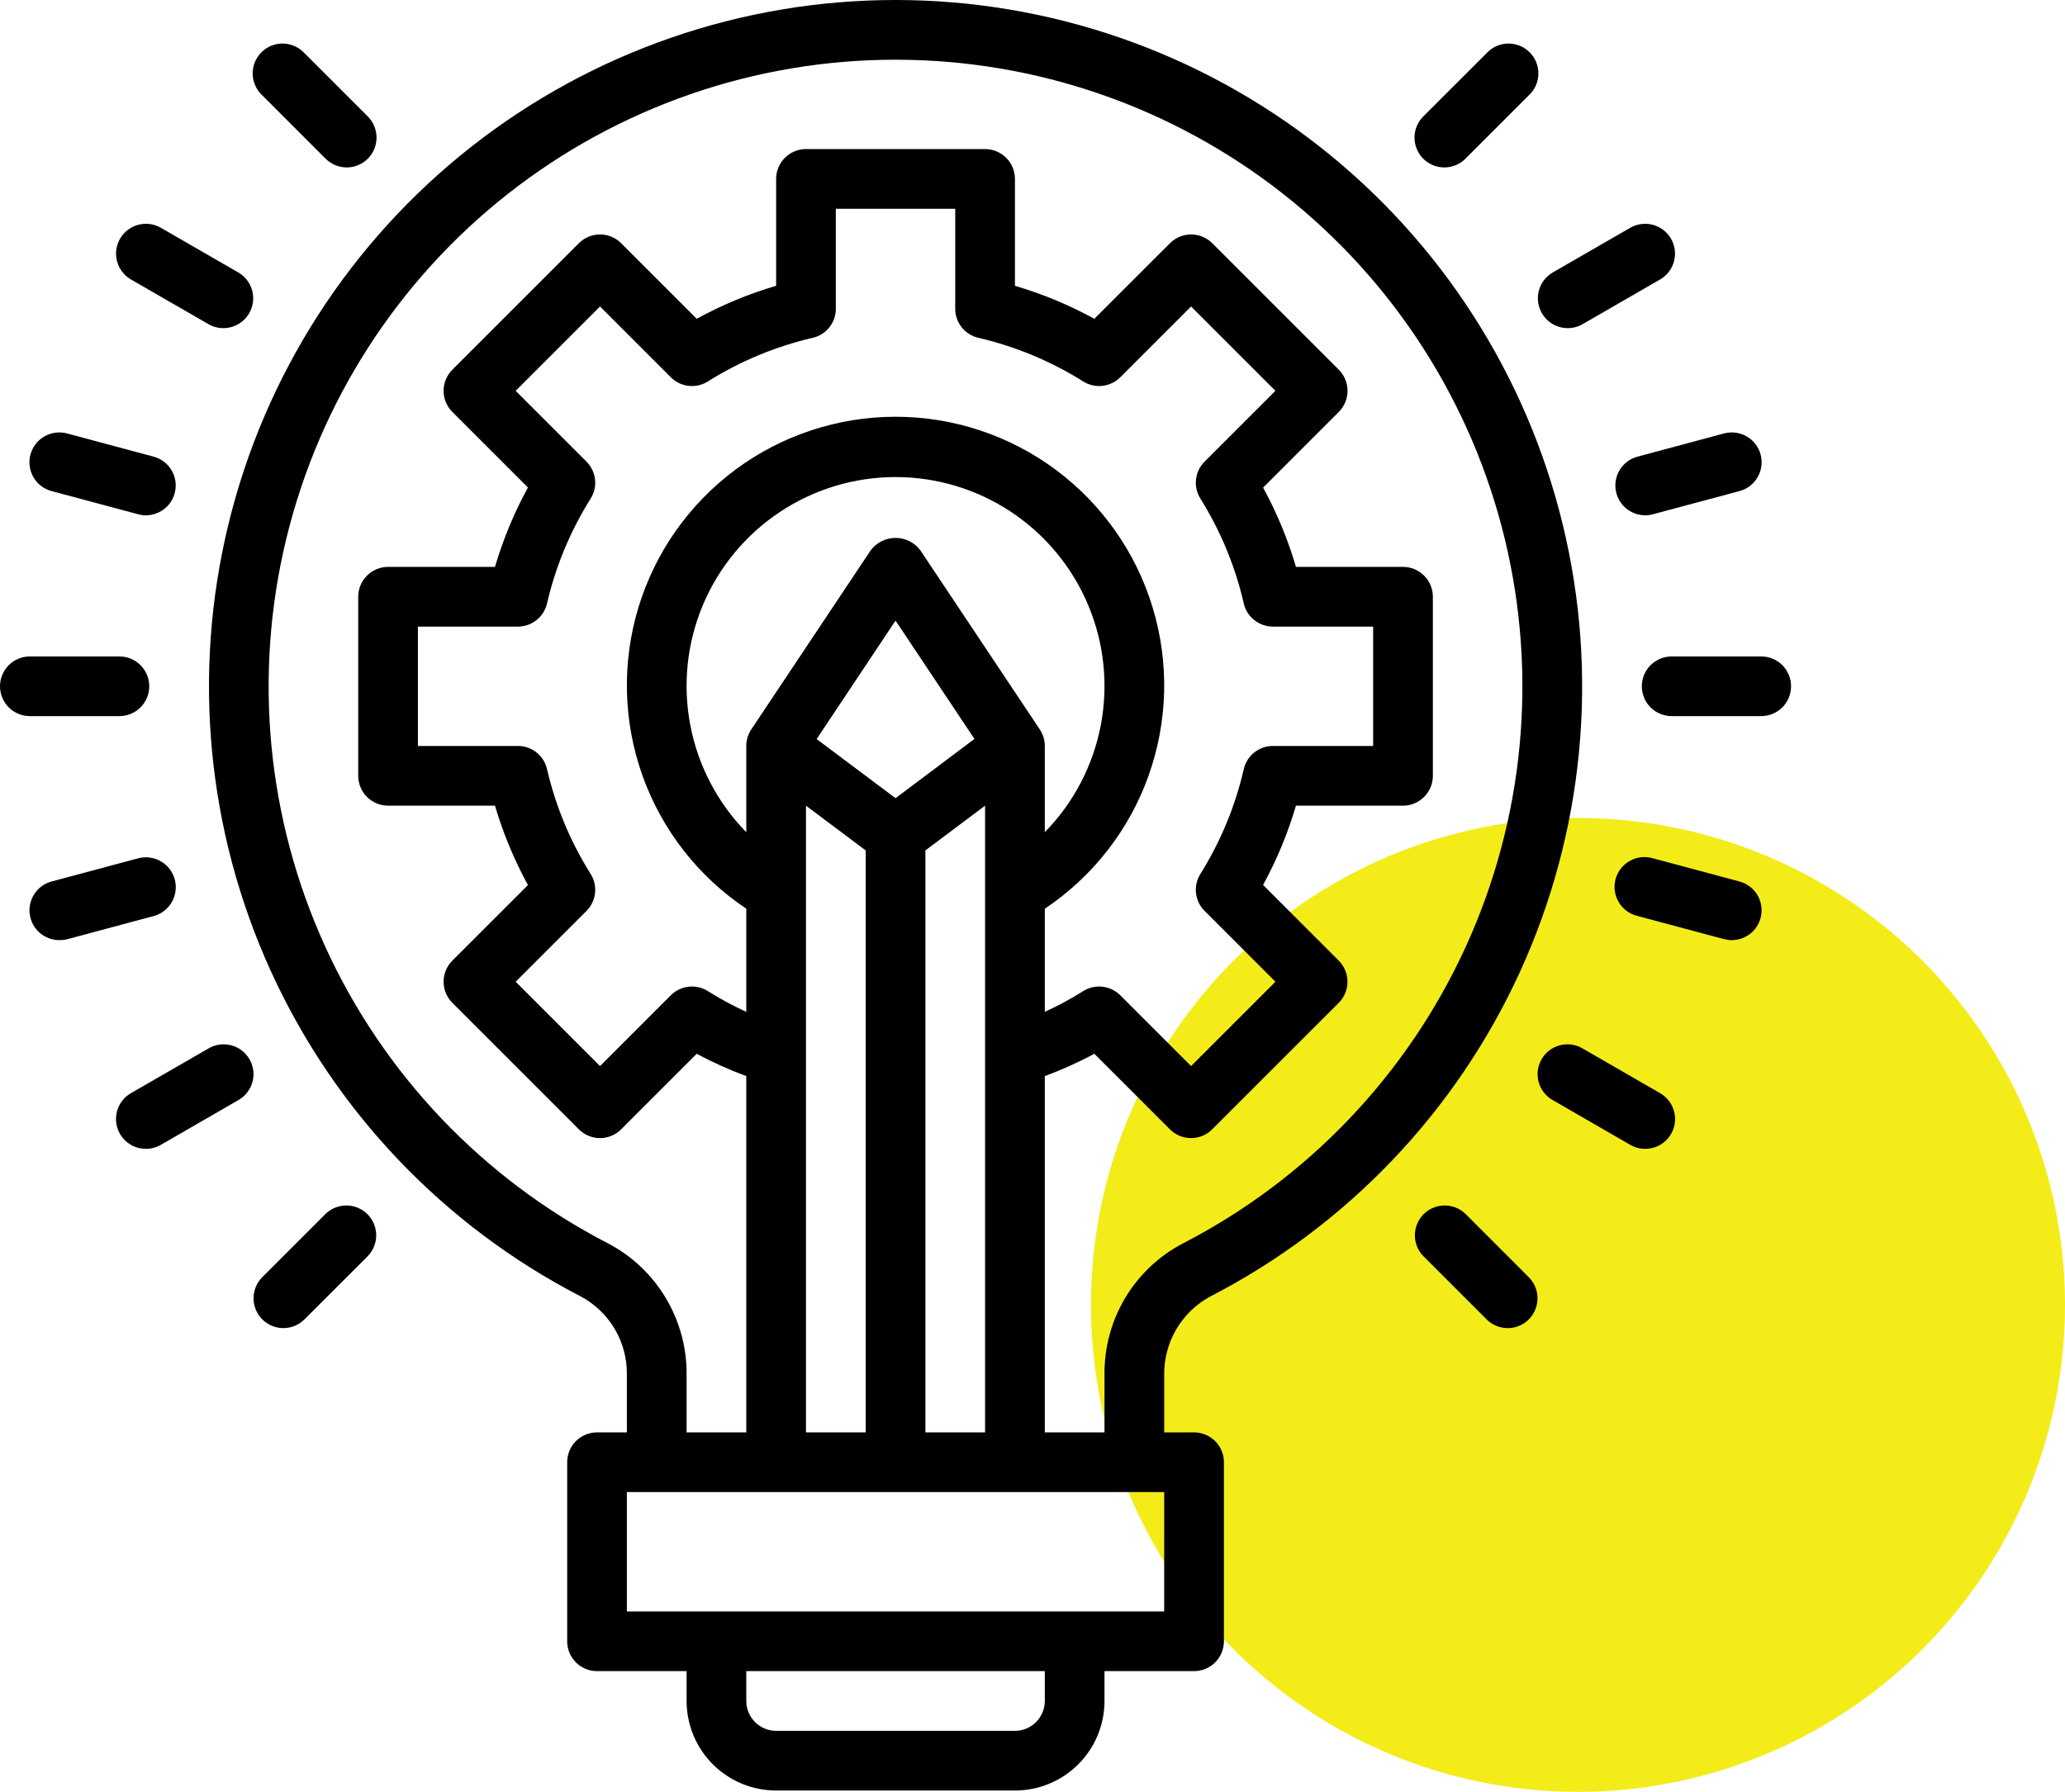 <svg width="53" height="46" viewBox="0 0 53 46" fill="none" xmlns="http://www.w3.org/2000/svg">
<circle cx="40.5" cy="33.5" r="12.5" fill="#F3EC18"/>
<path d="M31.057 33.286C34.569 31.476 37.371 28.539 39.013 24.946C40.655 21.353 41.042 17.312 40.111 13.473C39.181 9.633 36.988 6.217 33.883 3.774C30.779 1.331 26.943 0.002 22.993 1.60604e-06C19.042 -0.002 15.206 1.324 12.099 3.765C8.992 6.205 6.796 9.619 5.863 13.458C4.929 17.297 5.313 21.338 6.952 24.932C8.591 28.527 11.39 31.466 14.9 33.279C15.264 33.472 15.568 33.763 15.778 34.117C15.987 34.472 16.095 34.878 16.089 35.29V36.772H15.323C15.12 36.772 14.925 36.853 14.781 36.996C14.638 37.14 14.557 37.335 14.557 37.538V42.135C14.557 42.338 14.638 42.533 14.781 42.677C14.925 42.821 15.12 42.901 15.323 42.901H17.622V43.667C17.622 44.277 17.864 44.862 18.295 45.293C18.726 45.724 19.311 45.966 19.92 45.966H26.049C26.659 45.966 27.244 45.724 27.675 45.293C28.106 44.862 28.348 44.277 28.348 43.667V42.901H30.646C30.849 42.901 31.044 42.821 31.188 42.677C31.332 42.533 31.413 42.338 31.413 42.135V37.538C31.413 37.335 31.332 37.14 31.188 36.996C31.044 36.853 30.849 36.772 30.646 36.772H29.88V35.292C29.876 34.882 29.983 34.479 30.19 34.126C30.398 33.772 30.697 33.482 31.057 33.286ZM26.816 43.667C26.816 43.87 26.735 44.065 26.591 44.209C26.447 44.353 26.253 44.434 26.049 44.434H19.92C19.717 44.434 19.522 44.353 19.378 44.209C19.235 44.065 19.154 43.87 19.154 43.667V42.901H26.816V43.667ZM29.88 41.369H16.089V38.304H29.88V41.369ZM15.159 22.435C14.638 21.606 14.26 20.696 14.039 19.742C14 19.573 13.905 19.423 13.769 19.316C13.633 19.209 13.466 19.15 13.293 19.15H10.726V16.086H13.293C13.466 16.086 13.633 16.027 13.769 15.92C13.905 15.813 14 15.662 14.039 15.494C14.26 14.54 14.638 13.63 15.159 12.801C15.252 12.654 15.292 12.48 15.272 12.307C15.253 12.135 15.175 11.974 15.053 11.851L13.235 10.033L15.4 7.868L17.218 9.686C17.341 9.809 17.502 9.886 17.674 9.906C17.847 9.925 18.021 9.885 18.168 9.792C18.997 9.272 19.907 8.893 20.861 8.672C21.029 8.633 21.179 8.538 21.287 8.402C21.394 8.267 21.453 8.099 21.452 7.926V5.359H24.517V7.926C24.517 8.099 24.575 8.267 24.683 8.402C24.79 8.538 24.94 8.633 25.108 8.672C26.062 8.893 26.973 9.272 27.802 9.792C27.948 9.885 28.123 9.925 28.295 9.906C28.468 9.886 28.629 9.809 28.752 9.686L30.57 7.868L32.735 10.033L30.917 11.851C30.794 11.973 30.717 12.133 30.697 12.305C30.677 12.477 30.716 12.65 30.807 12.797C31.326 13.626 31.703 14.536 31.922 15.489C31.96 15.658 32.055 15.81 32.191 15.918C32.327 16.026 32.495 16.086 32.669 16.086H35.243V19.15H32.669C32.495 19.15 32.327 19.209 32.191 19.318C32.055 19.426 31.96 19.578 31.922 19.747C31.703 20.7 31.326 21.61 30.807 22.439C30.716 22.586 30.677 22.759 30.697 22.931C30.717 23.103 30.794 23.263 30.917 23.385L32.735 25.203L30.57 27.368L28.752 25.55C28.629 25.427 28.468 25.35 28.295 25.331C28.122 25.311 27.948 25.351 27.801 25.444C27.485 25.643 27.155 25.821 26.816 25.976V23.328C28.046 22.506 28.979 21.311 29.477 19.918C29.975 18.525 30.013 17.009 29.583 15.593C29.154 14.178 28.28 12.938 27.092 12.056C25.904 11.175 24.464 10.699 22.985 10.699C21.505 10.699 20.065 11.175 18.877 12.056C17.689 12.938 16.816 14.178 16.386 15.593C15.957 17.009 15.994 18.525 16.492 19.918C16.991 21.311 17.924 22.506 19.154 23.328V25.976C18.814 25.821 18.485 25.643 18.169 25.444C18.022 25.351 17.848 25.311 17.675 25.331C17.502 25.35 17.341 25.427 17.218 25.55L15.4 27.368L13.235 25.203L15.053 23.385C15.175 23.262 15.253 23.101 15.272 22.928C15.292 22.756 15.252 22.582 15.159 22.435ZM22.985 20.491L20.96 18.973L22.985 15.932L25.01 18.97L22.985 20.491ZM23.751 21.832L25.283 20.683V36.772H23.751V21.832ZM23.622 14.128C23.548 14.029 23.452 13.949 23.341 13.893C23.23 13.838 23.108 13.809 22.985 13.809C22.861 13.809 22.739 13.838 22.628 13.893C22.518 13.949 22.421 14.029 22.347 14.128L19.283 18.725C19.199 18.851 19.154 18.999 19.154 19.15V21.364C18.415 20.609 17.915 19.654 17.717 18.616C17.519 17.579 17.631 16.506 18.04 15.533C18.45 14.559 19.137 13.728 20.017 13.143C20.896 12.559 21.929 12.247 22.985 12.247C24.041 12.247 25.073 12.559 25.953 13.143C26.832 13.728 27.52 14.559 27.929 15.533C28.338 16.506 28.451 17.579 28.253 18.616C28.055 19.654 27.555 20.609 26.816 21.364V19.15C26.815 18.999 26.77 18.851 26.687 18.725L23.622 14.128ZM20.686 20.683L22.219 21.832V36.772H20.686V20.683ZM26.816 36.772V27.626C27.252 27.464 27.677 27.273 28.087 27.052L30.028 28.993C30.172 29.137 30.366 29.217 30.57 29.217C30.773 29.217 30.968 29.137 31.111 28.993L34.36 25.745C34.504 25.601 34.584 25.406 34.584 25.203C34.584 25 34.504 24.805 34.36 24.661L32.418 22.718C32.771 22.072 33.054 21.389 33.262 20.683H36.009C36.213 20.683 36.407 20.602 36.551 20.458C36.695 20.314 36.776 20.12 36.776 19.916V15.319C36.776 15.116 36.695 14.921 36.551 14.778C36.407 14.634 36.213 14.553 36.009 14.553H33.262C33.054 13.847 32.772 13.164 32.419 12.518L34.361 10.575C34.505 10.431 34.586 10.236 34.586 10.033C34.586 9.83 34.505 9.635 34.361 9.491L31.113 6.243C30.969 6.099 30.774 6.019 30.571 6.019C30.368 6.019 30.173 6.099 30.029 6.243L28.087 8.184C27.44 7.829 26.757 7.545 26.049 7.337V4.593C26.049 4.39 25.969 4.195 25.825 4.052C25.681 3.908 25.486 3.827 25.283 3.827H20.686C20.483 3.827 20.288 3.908 20.145 4.052C20.001 4.195 19.92 4.39 19.92 4.593V7.337C19.212 7.545 18.529 7.829 17.882 8.184L15.941 6.243C15.798 6.099 15.603 6.019 15.4 6.019C15.197 6.019 15.002 6.099 14.858 6.243L11.61 9.491C11.466 9.635 11.385 9.83 11.385 10.033C11.385 10.236 11.466 10.431 11.61 10.575L13.55 12.515C13.196 13.162 12.912 13.846 12.704 14.553H9.96C9.757 14.553 9.562 14.634 9.418 14.778C9.275 14.921 9.194 15.116 9.194 15.319V19.916C9.194 20.12 9.275 20.314 9.418 20.458C9.562 20.602 9.757 20.683 9.96 20.683H12.704C12.912 21.39 13.196 22.074 13.55 22.721L11.61 24.661C11.466 24.805 11.385 25 11.385 25.203C11.385 25.406 11.466 25.601 11.61 25.745L14.858 28.993C15.002 29.137 15.197 29.217 15.4 29.217C15.603 29.217 15.798 29.137 15.941 28.993L17.882 27.052C18.292 27.273 18.717 27.464 19.154 27.626V36.772H17.622V35.29C17.628 34.597 17.443 33.916 17.087 33.321C16.732 32.726 16.218 32.241 15.604 31.919C12.399 30.265 9.843 27.581 8.346 24.299C6.849 21.017 6.498 17.327 7.35 13.822C8.202 10.317 10.207 7.2 13.043 4.971C15.88 2.742 19.383 1.531 22.99 1.533C26.597 1.534 30.099 2.748 32.934 4.978C35.769 7.209 37.772 10.328 38.621 13.833C39.471 17.339 39.117 21.029 37.618 24.309C36.118 27.59 33.56 30.272 30.354 31.924C29.742 32.246 29.23 32.731 28.876 33.325C28.523 33.92 28.34 34.6 28.348 35.292V36.772H26.816Z" fill="black"/>
<path d="M45.203 18.384H42.905C42.702 18.384 42.507 18.303 42.363 18.16C42.219 18.016 42.139 17.821 42.139 17.618C42.139 17.415 42.219 17.22 42.363 17.076C42.507 16.933 42.702 16.852 42.905 16.852H45.203C45.407 16.852 45.601 16.933 45.745 17.076C45.889 17.22 45.969 17.415 45.969 17.618C45.969 17.821 45.889 18.016 45.745 18.16C45.601 18.303 45.407 18.384 45.203 18.384Z" fill="black"/>
<path d="M42.226 13.229C42.04 13.229 41.86 13.161 41.721 13.039C41.581 12.916 41.49 12.747 41.466 12.563C41.442 12.378 41.485 12.191 41.589 12.037C41.692 11.882 41.848 11.771 42.028 11.723L44.249 11.127C44.446 11.075 44.655 11.102 44.831 11.204C45.007 11.305 45.135 11.473 45.188 11.669C45.241 11.865 45.213 12.074 45.111 12.25C45.01 12.426 44.843 12.555 44.646 12.607L42.424 13.202C42.36 13.22 42.293 13.229 42.226 13.229Z" fill="black"/>
<path d="M40.237 8.424C40.068 8.424 39.904 8.368 39.771 8.266C39.637 8.163 39.541 8.019 39.497 7.856C39.453 7.693 39.465 7.521 39.529 7.365C39.594 7.209 39.708 7.079 39.854 6.994L41.846 5.845C42.022 5.745 42.23 5.719 42.425 5.772C42.621 5.825 42.787 5.953 42.888 6.128C42.989 6.303 43.017 6.512 42.965 6.707C42.914 6.903 42.787 7.07 42.612 7.172L40.62 8.321C40.504 8.389 40.372 8.424 40.237 8.424Z" fill="black"/>
<path d="M37.071 4.298C36.919 4.298 36.771 4.253 36.645 4.169C36.519 4.085 36.421 3.965 36.363 3.825C36.305 3.685 36.29 3.531 36.319 3.383C36.349 3.234 36.422 3.098 36.529 2.99L38.155 1.365C38.225 1.289 38.309 1.228 38.403 1.186C38.498 1.143 38.599 1.12 38.703 1.118C38.806 1.116 38.908 1.135 39.004 1.173C39.1 1.212 39.187 1.27 39.26 1.343C39.333 1.416 39.391 1.503 39.429 1.598C39.468 1.694 39.486 1.797 39.484 1.9C39.482 2.003 39.459 2.105 39.417 2.199C39.374 2.294 39.313 2.378 39.237 2.448L37.612 4.074C37.469 4.218 37.274 4.298 37.071 4.298Z" fill="black"/>
<path d="M44.446 24.135C44.379 24.135 44.313 24.126 44.248 24.109L42.026 23.514C41.926 23.49 41.833 23.446 41.75 23.386C41.668 23.325 41.598 23.248 41.546 23.16C41.494 23.073 41.459 22.975 41.446 22.873C41.431 22.772 41.438 22.669 41.465 22.57C41.491 22.471 41.537 22.379 41.6 22.298C41.663 22.217 41.741 22.15 41.831 22.1C41.92 22.05 42.018 22.018 42.12 22.007C42.222 21.996 42.325 22.005 42.423 22.034L44.645 22.629C44.824 22.677 44.98 22.789 45.084 22.943C45.187 23.098 45.23 23.285 45.206 23.469C45.182 23.653 45.092 23.823 44.952 23.945C44.812 24.068 44.632 24.135 44.446 24.135Z" fill="black"/>
<path d="M42.226 29.493C42.092 29.494 41.959 29.458 41.843 29.391L39.851 28.241C39.763 28.192 39.686 28.125 39.624 28.045C39.562 27.965 39.517 27.874 39.49 27.776C39.464 27.679 39.457 27.577 39.47 27.477C39.483 27.377 39.516 27.28 39.566 27.192C39.617 27.105 39.684 27.028 39.764 26.967C39.844 26.905 39.936 26.861 40.034 26.835C40.132 26.809 40.233 26.803 40.334 26.816C40.434 26.83 40.53 26.863 40.617 26.915L42.609 28.064C42.755 28.148 42.869 28.278 42.934 28.434C42.998 28.59 43.01 28.763 42.966 28.926C42.922 29.088 42.826 29.232 42.693 29.335C42.559 29.438 42.395 29.493 42.226 29.493Z" fill="black"/>
<path d="M38.696 34.095C38.492 34.095 38.298 34.014 38.154 33.87L36.529 32.245C36.389 32.101 36.312 31.907 36.314 31.706C36.316 31.506 36.396 31.314 36.538 31.171C36.68 31.029 36.873 30.949 37.073 30.947C37.274 30.945 37.468 31.023 37.612 31.162L39.237 32.788C39.344 32.895 39.417 33.032 39.447 33.18C39.476 33.329 39.461 33.483 39.403 33.623C39.345 33.763 39.247 33.882 39.121 33.967C38.995 34.051 38.847 34.096 38.696 34.096V34.095Z" fill="black"/>
<path d="M3.065 18.384H0.766C0.563 18.384 0.368 18.303 0.224 18.16C0.081 18.016 0 17.821 0 17.618C0 17.415 0.081 17.22 0.224 17.076C0.368 16.933 0.563 16.852 0.766 16.852H3.065C3.268 16.852 3.463 16.933 3.606 17.076C3.75 17.22 3.831 17.415 3.831 17.618C3.831 17.821 3.75 18.016 3.606 18.16C3.463 18.303 3.268 18.384 3.065 18.384Z" fill="black"/>
<path d="M3.743 13.229C3.676 13.229 3.61 13.22 3.545 13.202L1.323 12.607C1.226 12.581 1.135 12.536 1.055 12.475C0.975 12.414 0.908 12.338 0.858 12.25C0.808 12.163 0.775 12.067 0.762 11.967C0.749 11.867 0.755 11.766 0.781 11.669C0.808 11.572 0.852 11.481 0.914 11.401C0.975 11.321 1.051 11.254 1.139 11.204C1.315 11.102 1.524 11.075 1.72 11.127L3.942 11.723C4.121 11.771 4.277 11.882 4.381 12.037C4.484 12.191 4.528 12.378 4.503 12.563C4.479 12.747 4.389 12.916 4.249 13.039C4.109 13.161 3.929 13.229 3.743 13.229Z" fill="black"/>
<path d="M5.732 8.424C5.598 8.424 5.466 8.389 5.349 8.321L3.357 7.172C3.183 7.07 3.056 6.903 3.004 6.707C2.952 6.512 2.98 6.303 3.081 6.128C3.182 5.953 3.349 5.825 3.544 5.772C3.739 5.719 3.948 5.745 4.123 5.845L6.115 6.994C6.262 7.079 6.376 7.209 6.44 7.365C6.505 7.521 6.516 7.693 6.472 7.856C6.429 8.019 6.333 8.163 6.199 8.266C6.065 8.368 5.901 8.424 5.732 8.424Z" fill="black"/>
<path d="M8.899 4.298C8.696 4.298 8.501 4.218 8.357 4.074L6.732 2.448C6.656 2.378 6.595 2.294 6.553 2.199C6.51 2.105 6.487 2.003 6.485 1.9C6.483 1.797 6.502 1.694 6.54 1.598C6.579 1.503 6.636 1.416 6.709 1.343C6.782 1.27 6.869 1.212 6.965 1.173C7.061 1.135 7.164 1.116 7.267 1.118C7.37 1.12 7.472 1.143 7.566 1.186C7.66 1.228 7.745 1.289 7.815 1.365L9.44 2.99C9.547 3.098 9.62 3.234 9.649 3.383C9.679 3.531 9.664 3.685 9.606 3.825C9.548 3.965 9.45 4.085 9.324 4.169C9.198 4.253 9.05 4.298 8.898 4.298H8.899Z" fill="black"/>
<path d="M1.523 24.135C1.337 24.135 1.158 24.068 1.018 23.945C0.878 23.823 0.788 23.653 0.763 23.469C0.739 23.285 0.783 23.098 0.886 22.943C0.989 22.788 1.145 22.677 1.325 22.629L3.547 22.034C3.644 22.008 3.746 22.002 3.845 22.015C3.945 22.028 4.042 22.061 4.129 22.112C4.216 22.162 4.293 22.229 4.354 22.309C4.415 22.389 4.46 22.481 4.486 22.578C4.512 22.676 4.518 22.777 4.505 22.877C4.492 22.977 4.459 23.073 4.408 23.16C4.358 23.248 4.291 23.324 4.211 23.385C4.131 23.447 4.039 23.491 3.942 23.517L1.72 24.113C1.656 24.129 1.589 24.136 1.523 24.135Z" fill="black"/>
<path d="M3.743 29.493C3.575 29.493 3.411 29.438 3.277 29.335C3.143 29.232 3.047 29.088 3.003 28.926C2.96 28.763 2.971 28.59 3.036 28.434C3.1 28.278 3.214 28.148 3.36 28.064L5.352 26.915C5.44 26.863 5.536 26.83 5.636 26.816C5.736 26.803 5.838 26.809 5.936 26.835C6.033 26.861 6.125 26.905 6.205 26.967C6.285 27.028 6.353 27.105 6.403 27.192C6.454 27.28 6.487 27.377 6.5 27.477C6.513 27.577 6.506 27.679 6.479 27.776C6.453 27.874 6.407 27.965 6.345 28.045C6.283 28.125 6.206 28.192 6.119 28.241L4.127 29.391C4.01 29.458 3.878 29.494 3.743 29.493Z" fill="black"/>
<path d="M7.274 34.095C7.122 34.095 6.974 34.05 6.848 33.966C6.722 33.882 6.624 33.762 6.566 33.622C6.508 33.482 6.493 33.328 6.523 33.179C6.552 33.031 6.625 32.894 6.732 32.787L8.357 31.162C8.502 31.023 8.695 30.945 8.896 30.947C9.097 30.949 9.289 31.029 9.431 31.171C9.573 31.314 9.654 31.506 9.656 31.706C9.657 31.907 9.58 32.101 9.441 32.245L7.815 33.87C7.671 34.014 7.477 34.095 7.274 34.095Z" fill="black"/>
</svg>

